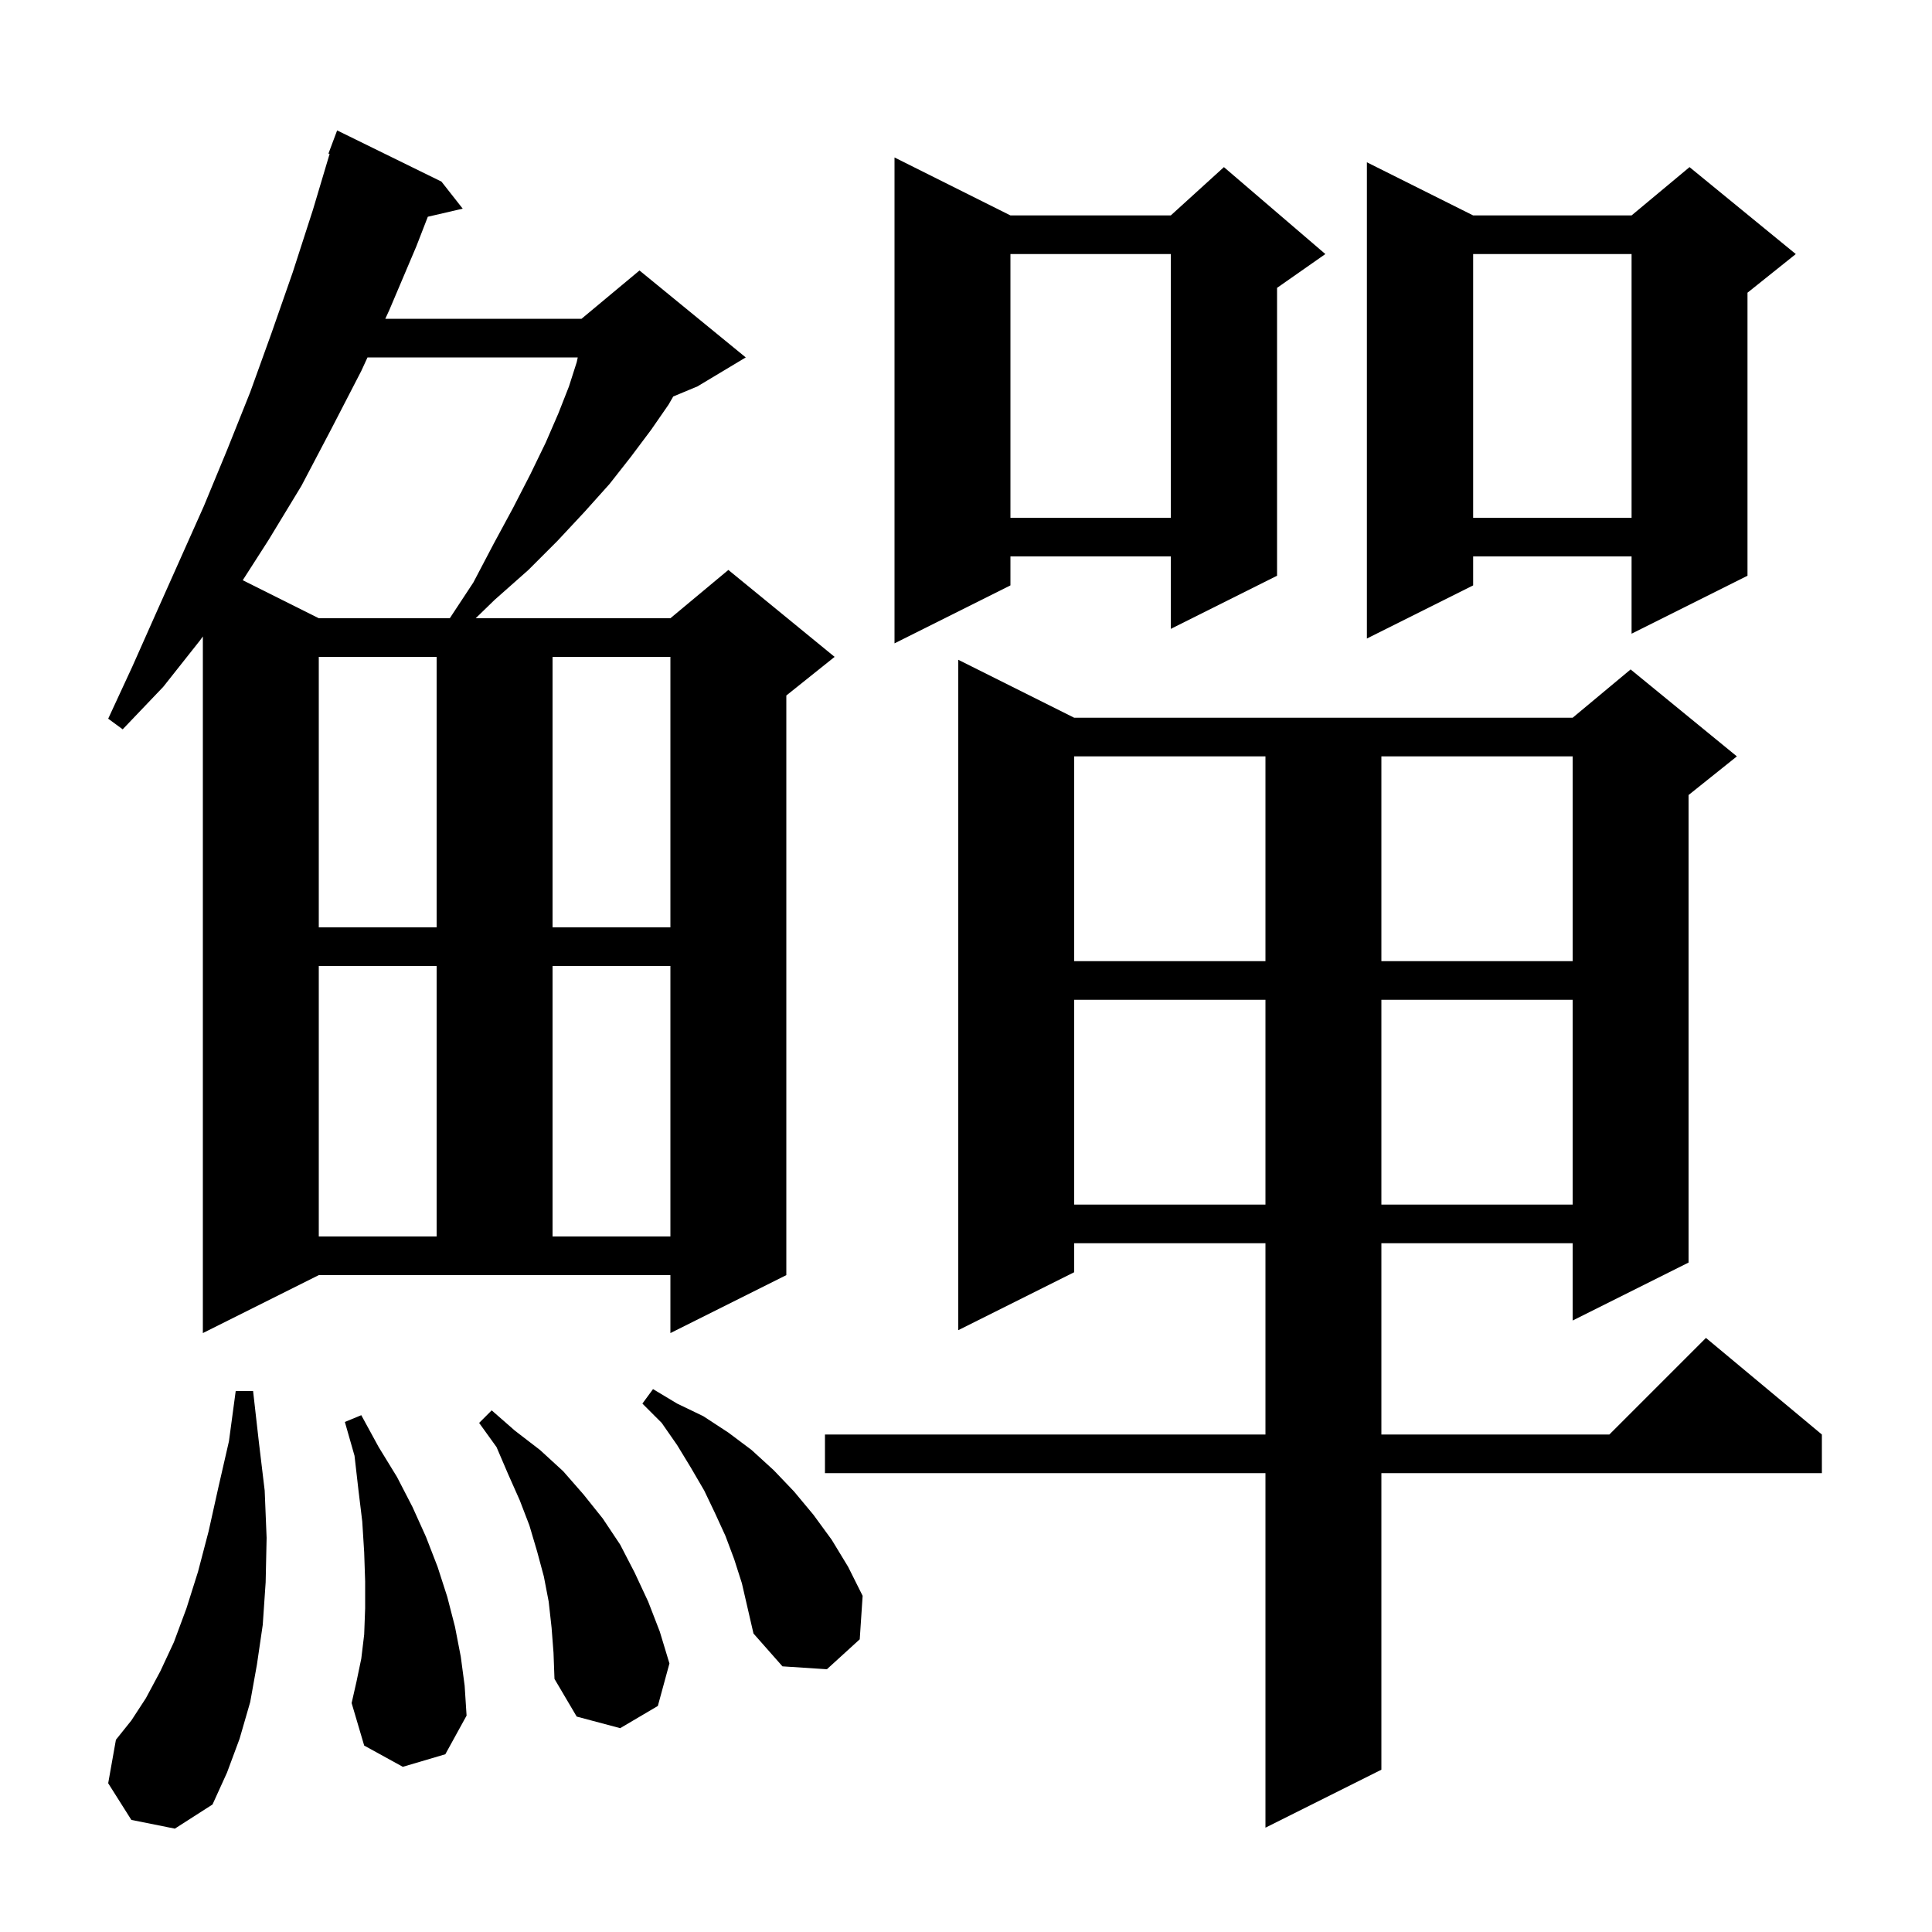 <svg xmlns="http://www.w3.org/2000/svg" xmlns:xlink="http://www.w3.org/1999/xlink" version="1.1" baseProfile="full" viewBox="0 0 200 200" width="200" height="200">
<g fill="black">
<path d="M 111.2 74.3 L 162.8 74.3 L 168.8 69.3 L 179.8 78.3 L 174.8 82.3 L 174.8 130.7 L 162.8 136.7 L 162.8 128.7 L 143.0 128.7 L 143.0 148.5 L 166.6 148.5 L 176.6 138.5 L 188.6 148.5 L 188.6 152.5 L 143.0 152.5 L 143.0 183.2 L 131.0 189.2 L 131.0 152.5 L 85.4 152.5 L 85.4 148.5 L 131.0 148.5 L 131.0 128.7 L 111.2 128.7 L 111.2 131.7 L 99.2 137.7 L 99.2 68.3 Z M 13.6 188.4 L 11.2 184.6 L 12.0 180.1 L 13.6 178.1 L 15.1 175.8 L 16.6 173.0 L 18.0 170.0 L 19.3 166.5 L 20.5 162.7 L 21.6 158.5 L 22.6 154.0 L 23.7 149.2 L 24.4 144.0 L 26.2 144.0 L 26.8 149.3 L 27.4 154.3 L 27.6 159.2 L 27.5 163.8 L 27.2 168.2 L 26.6 172.3 L 25.9 176.2 L 24.8 180.0 L 23.5 183.5 L 22.0 186.8 L 18.1 189.3 Z M 57.1 168.5 L 56.8 165.8 L 56.3 163.2 L 55.6 160.6 L 54.8 157.9 L 53.8 155.3 L 52.6 152.6 L 51.4 149.8 L 49.6 147.3 L 50.9 146.0 L 53.3 148.1 L 55.9 150.1 L 58.3 152.3 L 60.4 154.7 L 62.4 157.2 L 64.2 159.9 L 65.7 162.8 L 67.1 165.8 L 68.3 168.9 L 69.3 172.2 L 68.1 176.6 L 64.2 178.9 L 59.7 177.7 L 57.4 173.8 L 57.3 171.1 Z M 41.7 182.9 L 37.7 180.7 L 36.4 176.3 L 36.9 174.1 L 37.4 171.7 L 37.7 169.2 L 37.8 166.5 L 37.8 163.7 L 37.7 160.7 L 37.5 157.5 L 37.1 154.2 L 36.7 150.7 L 35.7 147.2 L 37.4 146.5 L 39.2 149.8 L 41.1 152.9 L 42.7 156.0 L 44.1 159.1 L 45.3 162.2 L 46.3 165.3 L 47.1 168.4 L 47.7 171.5 L 48.1 174.5 L 48.3 177.6 L 46.1 181.6 Z M 76.0 161.4 L 75.1 159.0 L 74.0 156.6 L 72.9 154.3 L 71.5 151.9 L 70.1 149.6 L 68.5 147.3 L 66.5 145.3 L 67.6 143.8 L 70.1 145.3 L 72.8 146.6 L 75.4 148.3 L 77.8 150.1 L 80.1 152.2 L 82.2 154.4 L 84.2 156.8 L 86.1 159.4 L 87.8 162.2 L 89.3 165.2 L 89.0 169.7 L 85.6 172.8 L 81.0 172.5 L 78.0 169.1 L 76.8 163.9 Z M 21.0 138.0 L 21.0 65.886 L 20.7 66.3 L 16.9 71.1 L 12.7 75.5 L 11.2 74.4 L 13.7 69.0 L 16.1 63.6 L 21.1 52.4 L 23.5 46.6 L 25.9 40.6 L 28.1 34.5 L 30.3 28.2 L 32.4 21.7 L 34.122 15.93 L 34.0 15.9 L 34.9 13.5 L 45.7 18.8 L 47.9 21.6 L 44.288 22.438 L 43.1 25.5 L 40.3 32.1 L 39.886 33.0 L 60.2 33.0 L 66.2 28.0 L 77.2 37.0 L 72.2 40.0 L 69.694 41.044 L 69.2 41.9 L 67.4 44.5 L 65.3 47.3 L 63.1 50.1 L 60.5 53.0 L 57.7 56.0 L 54.7 59.0 L 51.2 62.1 L 49.244 64.0 L 69.4 64.0 L 75.4 59.0 L 86.4 68.0 L 81.4 72.0 L 81.4 132.0 L 69.4 138.0 L 69.4 132.0 L 33.0 132.0 Z M 33.0 100.0 L 33.0 128.0 L 45.2 128.0 L 45.2 100.0 Z M 57.2 100.0 L 57.2 128.0 L 69.4 128.0 L 69.4 100.0 Z M 111.2 103.5 L 111.2 124.7 L 131.0 124.7 L 131.0 103.5 Z M 143.0 103.5 L 143.0 124.7 L 162.8 124.7 L 162.8 103.5 Z M 111.2 78.3 L 111.2 99.5 L 131.0 99.5 L 131.0 78.3 Z M 143.0 78.3 L 143.0 99.5 L 162.8 99.5 L 162.8 78.3 Z M 33.0 68.0 L 33.0 96.0 L 45.2 96.0 L 45.2 68.0 Z M 57.2 68.0 L 57.2 96.0 L 69.4 96.0 L 69.4 68.0 Z M 104.6 22.3 L 121.2 22.3 L 126.7 17.3 L 137.2 26.3 L 132.2 29.8 L 132.2 59.6 L 121.2 65.1 L 121.2 57.6 L 104.6 57.6 L 104.6 60.6 L 92.6 66.6 L 92.6 16.3 Z M 152.5 22.3 L 168.9 22.3 L 174.9 17.3 L 185.9 26.3 L 180.9 30.3 L 180.9 59.6 L 168.9 65.6 L 168.9 57.6 L 152.5 57.6 L 152.5 60.6 L 141.5 66.1 L 141.5 16.8 Z M 38.044 37.0 L 37.4 38.4 L 34.3 44.4 L 31.2 50.3 L 27.8 55.9 L 25.129 60.064 L 33.0 64.0 L 46.563 64.0 L 49.0 60.3 L 51.1 56.3 L 53.1 52.6 L 54.9 49.1 L 56.5 45.8 L 57.8 42.8 L 58.9 40.0 L 59.7 37.5 L 59.809 37.0 Z M 152.5 26.3 L 152.5 53.6 L 168.9 53.6 L 168.9 26.3 Z M 104.6 26.3 L 104.6 53.6 L 121.2 53.6 L 121.2 26.3 Z " />
</g>
</svg>
